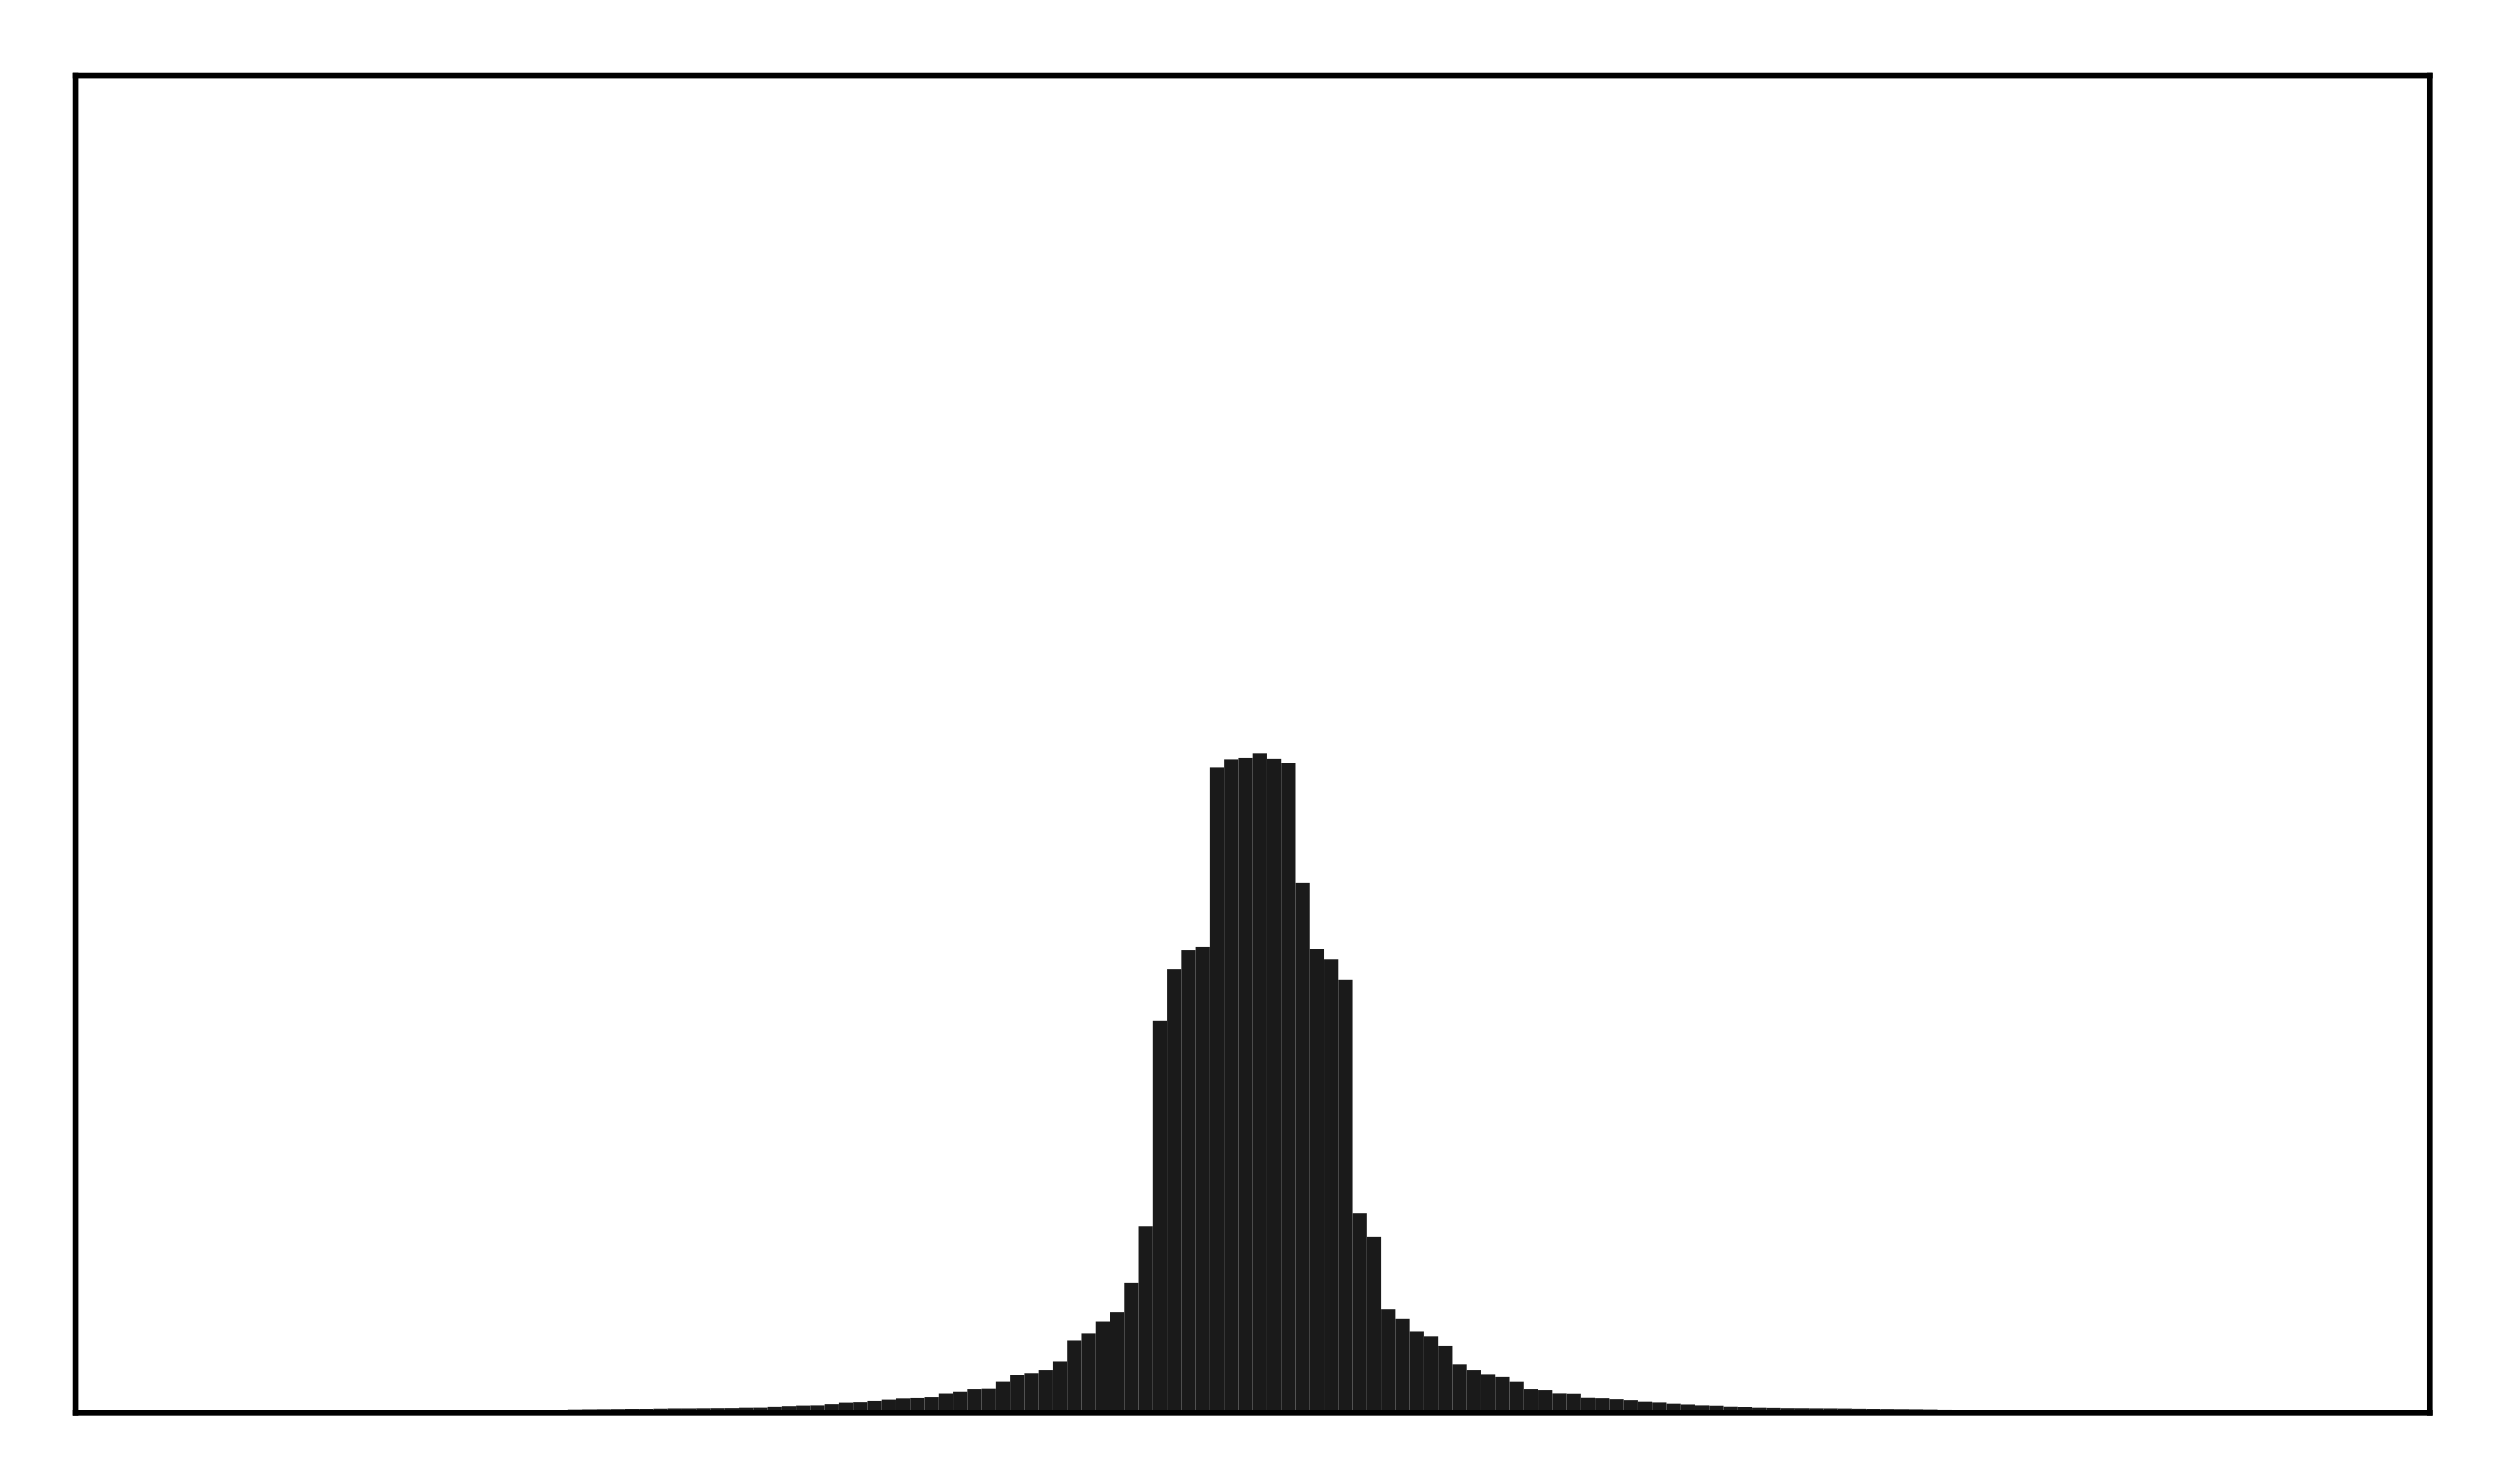 <?xml version="1.0" encoding="utf-8" standalone="no"?>
<!DOCTYPE svg PUBLIC "-//W3C//DTD SVG 1.1//EN"
  "http://www.w3.org/Graphics/SVG/1.1/DTD/svg11.dtd">
<!-- Created with matplotlib (http://matplotlib.org/) -->
<svg height="210pt" version="1.1" viewBox="0 0 354 210" width="354pt" xmlns="http://www.w3.org/2000/svg" xmlns:xlink="http://www.w3.org/1999/xlink">
 <defs>
  <style type="text/css">
*{stroke-linecap:butt;stroke-linejoin:round;}
  </style>
 </defs>
 <g id="figure_1">
  <g id="patch_1">
   <path d="M 0 210.76 
L 354.76 210.76 
L 354.76 0 
L 0 0 
z
" style="fill:#ffffff;"/>
  </g>
  <g id="axes_1">
   <g id="patch_2">
    <path d="M 10.7 200.06 
L 344.06 200.06 
L 344.06 10.7 
L 10.7 10.7 
z
" style="fill:#ffffff;"/>
   </g>
   <g id="patch_3">
    <path clip-path="url(#p607f91ccc3)" d="M 25.853 200.06 
L 27.873 200.06 
L 27.873 199.987 
L 25.853 199.987 
z
" style="fill:#1a1a1a;"/>
   </g>
   <g id="patch_4">
    <path clip-path="url(#p607f91ccc3)" d="M 27.873 200.06 
L 29.893 200.06 
L 29.893 199.981 
L 27.873 199.981 
z
" style="fill:#1a1a1a;"/>
   </g>
   <g id="patch_5">
    <path clip-path="url(#p607f91ccc3)" d="M 29.893 200.06 
L 31.914 200.06 
L 31.914 199.98 
L 29.893 199.98 
z
" style="fill:#1a1a1a;"/>
   </g>
   <g id="patch_6">
    <path clip-path="url(#p607f91ccc3)" d="M 31.914 200.06 
L 33.934 200.06 
L 33.934 199.976 
L 31.914 199.976 
z
" style="fill:#1a1a1a;"/>
   </g>
   <g id="patch_7">
    <path clip-path="url(#p607f91ccc3)" d="M 33.934 200.06 
L 35.955 200.06 
L 35.955 199.967 
L 33.934 199.967 
z
" style="fill:#1a1a1a;"/>
   </g>
   <g id="patch_8">
    <path clip-path="url(#p607f91ccc3)" d="M 35.955 200.06 
L 37.975 200.06 
L 37.975 199.966 
L 35.955 199.966 
z
" style="fill:#1a1a1a;"/>
   </g>
   <g id="patch_9">
    <path clip-path="url(#p607f91ccc3)" d="M 37.975 200.06 
L 39.995 200.06 
L 39.995 199.957 
L 37.975 199.957 
z
" style="fill:#1a1a1a;"/>
   </g>
   <g id="patch_10">
    <path clip-path="url(#p607f91ccc3)" d="M 39.995 200.06 
L 42.016 200.06 
L 42.016 199.952 
L 39.995 199.952 
z
" style="fill:#1a1a1a;"/>
   </g>
   <g id="patch_11">
    <path clip-path="url(#p607f91ccc3)" d="M 42.016 200.06 
L 44.036 200.06 
L 44.036 199.948 
L 42.016 199.948 
z
" style="fill:#1a1a1a;"/>
   </g>
   <g id="patch_12">
    <path clip-path="url(#p607f91ccc3)" d="M 44.036 200.06 
L 46.056 200.06 
L 46.056 199.941 
L 44.036 199.941 
z
" style="fill:#1a1a1a;"/>
   </g>
   <g id="patch_13">
    <path clip-path="url(#p607f91ccc3)" d="M 46.056 200.06 
L 48.077 200.06 
L 48.077 199.939 
L 46.056 199.939 
z
" style="fill:#1a1a1a;"/>
   </g>
   <g id="patch_14">
    <path clip-path="url(#p607f91ccc3)" d="M 48.077 200.06 
L 50.097 200.06 
L 50.097 199.922 
L 48.077 199.922 
z
" style="fill:#1a1a1a;"/>
   </g>
   <g id="patch_15">
    <path clip-path="url(#p607f91ccc3)" d="M 50.097 200.06 
L 52.117 200.06 
L 52.117 199.91 
L 50.097 199.91 
z
" style="fill:#1a1a1a;"/>
   </g>
   <g id="patch_16">
    <path clip-path="url(#p607f91ccc3)" d="M 52.117 200.06 
L 54.138 200.06 
L 54.138 199.903 
L 52.117 199.903 
z
" style="fill:#1a1a1a;"/>
   </g>
   <g id="patch_17">
    <path clip-path="url(#p607f91ccc3)" d="M 54.138 200.06 
L 56.158 200.06 
L 56.158 199.894 
L 54.138 199.894 
z
" style="fill:#1a1a1a;"/>
   </g>
   <g id="patch_18">
    <path clip-path="url(#p607f91ccc3)" d="M 56.158 200.06 
L 58.179 200.06 
L 58.179 199.88 
L 56.158 199.88 
z
" style="fill:#1a1a1a;"/>
   </g>
   <g id="patch_19">
    <path clip-path="url(#p607f91ccc3)" d="M 58.179 200.06 
L 60.199 200.06 
L 60.199 199.862 
L 58.179 199.862 
z
" style="fill:#1a1a1a;"/>
   </g>
   <g id="patch_20">
    <path clip-path="url(#p607f91ccc3)" d="M 60.199 200.06 
L 62.219 200.06 
L 62.219 199.857 
L 60.199 199.857 
z
" style="fill:#1a1a1a;"/>
   </g>
   <g id="patch_21">
    <path clip-path="url(#p607f91ccc3)" d="M 62.219 200.06 
L 64.24 200.06 
L 64.24 199.851 
L 62.219 199.851 
z
" style="fill:#1a1a1a;"/>
   </g>
   <g id="patch_22">
    <path clip-path="url(#p607f91ccc3)" d="M 64.24 200.06 
L 66.26 200.06 
L 66.26 199.839 
L 64.24 199.839 
z
" style="fill:#1a1a1a;"/>
   </g>
   <g id="patch_23">
    <path clip-path="url(#p607f91ccc3)" d="M 66.26 200.06 
L 68.28 200.06 
L 68.28 199.82 
L 66.26 199.82 
z
" style="fill:#1a1a1a;"/>
   </g>
   <g id="patch_24">
    <path clip-path="url(#p607f91ccc3)" d="M 68.28 200.06 
L 70.301 200.06 
L 70.301 199.798 
L 68.28 199.798 
z
" style="fill:#1a1a1a;"/>
   </g>
   <g id="patch_25">
    <path clip-path="url(#p607f91ccc3)" d="M 70.301 200.06 
L 72.321 200.06 
L 72.321 199.788 
L 70.301 199.788 
z
" style="fill:#1a1a1a;"/>
   </g>
   <g id="patch_26">
    <path clip-path="url(#p607f91ccc3)" d="M 72.321 200.06 
L 74.341 200.06 
L 74.341 199.774 
L 72.321 199.774 
z
" style="fill:#1a1a1a;"/>
   </g>
   <g id="patch_27">
    <path clip-path="url(#p607f91ccc3)" d="M 74.341 200.06 
L 76.362 200.06 
L 76.362 199.717 
L 74.341 199.717 
z
" style="fill:#1a1a1a;"/>
   </g>
   <g id="patch_28">
    <path clip-path="url(#p607f91ccc3)" d="M 76.362 200.06 
L 78.382 200.06 
L 78.382 199.681 
L 76.362 199.681 
z
" style="fill:#1a1a1a;"/>
   </g>
   <g id="patch_29">
    <path clip-path="url(#p607f91ccc3)" d="M 78.382 200.06 
L 80.403 200.06 
L 80.403 199.664 
L 78.382 199.664 
z
" style="fill:#1a1a1a;"/>
   </g>
   <g id="patch_30">
    <path clip-path="url(#p607f91ccc3)" d="M 80.403 200.06 
L 82.423 200.06 
L 82.423 199.605 
L 80.403 199.605 
z
" style="fill:#1a1a1a;"/>
   </g>
   <g id="patch_31">
    <path clip-path="url(#p607f91ccc3)" d="M 82.423 200.06 
L 84.443 200.06 
L 84.443 199.577 
L 82.423 199.577 
z
" style="fill:#1a1a1a;"/>
   </g>
   <g id="patch_32">
    <path clip-path="url(#p607f91ccc3)" d="M 84.443 200.06 
L 86.464 200.06 
L 86.464 199.558 
L 84.443 199.558 
z
" style="fill:#1a1a1a;"/>
   </g>
   <g id="patch_33">
    <path clip-path="url(#p607f91ccc3)" d="M 86.464 200.06 
L 88.484 200.06 
L 88.484 199.544 
L 86.464 199.544 
z
" style="fill:#1a1a1a;"/>
   </g>
   <g id="patch_34">
    <path clip-path="url(#p607f91ccc3)" d="M 88.484 200.06 
L 90.504 200.06 
L 90.504 199.516 
L 88.484 199.516 
z
" style="fill:#1a1a1a;"/>
   </g>
   <g id="patch_35">
    <path clip-path="url(#p607f91ccc3)" d="M 90.504 200.06 
L 92.525 200.06 
L 92.525 199.51 
L 90.504 199.51 
z
" style="fill:#1a1a1a;"/>
   </g>
   <g id="patch_36">
    <path clip-path="url(#p607f91ccc3)" d="M 92.525 200.06 
L 94.545 200.06 
L 94.545 199.478 
L 92.525 199.478 
z
" style="fill:#1a1a1a;"/>
   </g>
   <g id="patch_37">
    <path clip-path="url(#p607f91ccc3)" d="M 94.545 200.06 
L 96.565 200.06 
L 96.565 199.442 
L 94.545 199.442 
z
" style="fill:#1a1a1a;"/>
   </g>
   <g id="patch_38">
    <path clip-path="url(#p607f91ccc3)" d="M 96.565 200.06 
L 98.586 200.06 
L 98.586 199.435 
L 96.565 199.435 
z
" style="fill:#1a1a1a;"/>
   </g>
   <g id="patch_39">
    <path clip-path="url(#p607f91ccc3)" d="M 98.586 200.06 
L 100.606 200.06 
L 100.606 199.418 
L 98.586 199.418 
z
" style="fill:#1a1a1a;"/>
   </g>
   <g id="patch_40">
    <path clip-path="url(#p607f91ccc3)" d="M 100.606 200.06 
L 102.627 200.06 
L 102.627 199.397 
L 100.606 199.397 
z
" style="fill:#1a1a1a;"/>
   </g>
   <g id="patch_41">
    <path clip-path="url(#p607f91ccc3)" d="M 102.627 200.06 
L 104.647 200.06 
L 104.647 199.395 
L 102.627 199.395 
z
" style="fill:#1a1a1a;"/>
   </g>
   <g id="patch_42">
    <path clip-path="url(#p607f91ccc3)" d="M 104.647 200.06 
L 106.667 200.06 
L 106.667 199.33 
L 104.647 199.33 
z
" style="fill:#1a1a1a;"/>
   </g>
   <g id="patch_43">
    <path clip-path="url(#p607f91ccc3)" d="M 106.667 200.06 
L 108.688 200.06 
L 108.688 199.312 
L 106.667 199.312 
z
" style="fill:#1a1a1a;"/>
   </g>
   <g id="patch_44">
    <path clip-path="url(#p607f91ccc3)" d="M 108.688 200.06 
L 110.708 200.06 
L 110.708 199.216 
L 108.688 199.216 
z
" style="fill:#1a1a1a;"/>
   </g>
   <g id="patch_45">
    <path clip-path="url(#p607f91ccc3)" d="M 110.708 200.06 
L 112.728 200.06 
L 112.728 199.121 
L 110.708 199.121 
z
" style="fill:#1a1a1a;"/>
   </g>
   <g id="patch_46">
    <path clip-path="url(#p607f91ccc3)" d="M 112.728 200.06 
L 114.749 200.06 
L 114.749 199.033 
L 112.728 199.033 
z
" style="fill:#1a1a1a;"/>
   </g>
   <g id="patch_47">
    <path clip-path="url(#p607f91ccc3)" d="M 114.749 200.06 
L 116.769 200.06 
L 116.769 199.007 
L 114.749 199.007 
z
" style="fill:#1a1a1a;"/>
   </g>
   <g id="patch_48">
    <path clip-path="url(#p607f91ccc3)" d="M 116.769 200.06 
L 118.789 200.06 
L 118.789 198.828 
L 116.769 198.828 
z
" style="fill:#1a1a1a;"/>
   </g>
   <g id="patch_49">
    <path clip-path="url(#p607f91ccc3)" d="M 118.789 200.06 
L 120.81 200.06 
L 120.81 198.608 
L 118.789 198.608 
z
" style="fill:#1a1a1a;"/>
   </g>
   <g id="patch_50">
    <path clip-path="url(#p607f91ccc3)" d="M 120.81 200.06 
L 122.83 200.06 
L 122.83 198.541 
L 120.81 198.541 
z
" style="fill:#1a1a1a;"/>
   </g>
   <g id="patch_51">
    <path clip-path="url(#p607f91ccc3)" d="M 122.83 200.06 
L 124.851 200.06 
L 124.851 198.373 
L 122.83 198.373 
z
" style="fill:#1a1a1a;"/>
   </g>
   <g id="patch_52">
    <path clip-path="url(#p607f91ccc3)" d="M 124.851 200.06 
L 126.871 200.06 
L 126.871 198.18 
L 124.851 198.18 
z
" style="fill:#1a1a1a;"/>
   </g>
   <g id="patch_53">
    <path clip-path="url(#p607f91ccc3)" d="M 126.871 200.06 
L 128.891 200.06 
L 128.891 198.005 
L 126.871 198.005 
z
" style="fill:#1a1a1a;"/>
   </g>
   <g id="patch_54">
    <path clip-path="url(#p607f91ccc3)" d="M 128.891 200.06 
L 130.912 200.06 
L 130.912 197.943 
L 128.891 197.943 
z
" style="fill:#1a1a1a;"/>
   </g>
   <g id="patch_55">
    <path clip-path="url(#p607f91ccc3)" d="M 130.912 200.06 
L 132.932 200.06 
L 132.932 197.82 
L 130.912 197.82 
z
" style="fill:#1a1a1a;"/>
   </g>
   <g id="patch_56">
    <path clip-path="url(#p607f91ccc3)" d="M 132.932 200.06 
L 134.952 200.06 
L 134.952 197.323 
L 132.932 197.323 
z
" style="fill:#1a1a1a;"/>
   </g>
   <g id="patch_57">
    <path clip-path="url(#p607f91ccc3)" d="M 134.952 200.06 
L 136.973 200.06 
L 136.973 197.07 
L 134.952 197.07 
z
" style="fill:#1a1a1a;"/>
   </g>
   <g id="patch_58">
    <path clip-path="url(#p607f91ccc3)" d="M 136.973 200.06 
L 138.993 200.06 
L 138.993 196.693 
L 136.973 196.693 
z
" style="fill:#1a1a1a;"/>
   </g>
   <g id="patch_59">
    <path clip-path="url(#p607f91ccc3)" d="M 138.993 200.06 
L 141.013 200.06 
L 141.013 196.633 
L 138.993 196.633 
z
" style="fill:#1a1a1a;"/>
   </g>
   <g id="patch_60">
    <path clip-path="url(#p607f91ccc3)" d="M 141.013 200.06 
L 143.034 200.06 
L 143.034 195.634 
L 141.013 195.634 
z
" style="fill:#1a1a1a;"/>
   </g>
   <g id="patch_61">
    <path clip-path="url(#p607f91ccc3)" d="M 143.034 200.06 
L 145.054 200.06 
L 145.054 194.702 
L 143.034 194.702 
z
" style="fill:#1a1a1a;"/>
   </g>
   <g id="patch_62">
    <path clip-path="url(#p607f91ccc3)" d="M 145.054 200.06 
L 147.075 200.06 
L 147.075 194.459 
L 145.054 194.459 
z
" style="fill:#1a1a1a;"/>
   </g>
   <g id="patch_63">
    <path clip-path="url(#p607f91ccc3)" d="M 147.075 200.06 
L 149.095 200.06 
L 149.095 194.003 
L 147.075 194.003 
z
" style="fill:#1a1a1a;"/>
   </g>
   <g id="patch_64">
    <path clip-path="url(#p607f91ccc3)" d="M 149.095 200.06 
L 151.115 200.06 
L 151.115 192.785 
L 149.095 192.785 
z
" style="fill:#1a1a1a;"/>
   </g>
   <g id="patch_65">
    <path clip-path="url(#p607f91ccc3)" d="M 151.115 200.06 
L 153.136 200.06 
L 153.136 189.806 
L 151.115 189.806 
z
" style="fill:#1a1a1a;"/>
   </g>
   <g id="patch_66">
    <path clip-path="url(#p607f91ccc3)" d="M 153.136 200.06 
L 155.156 200.06 
L 155.156 188.81 
L 153.136 188.81 
z
" style="fill:#1a1a1a;"/>
   </g>
   <g id="patch_67">
    <path clip-path="url(#p607f91ccc3)" d="M 155.156 200.06 
L 157.176 200.06 
L 157.176 187.132 
L 155.156 187.132 
z
" style="fill:#1a1a1a;"/>
   </g>
   <g id="patch_68">
    <path clip-path="url(#p607f91ccc3)" d="M 157.176 200.06 
L 159.197 200.06 
L 159.197 185.797 
L 157.176 185.797 
z
" style="fill:#1a1a1a;"/>
   </g>
   <g id="patch_69">
    <path clip-path="url(#p607f91ccc3)" d="M 159.197 200.06 
L 161.217 200.06 
L 161.217 181.655 
L 159.197 181.655 
z
" style="fill:#1a1a1a;"/>
   </g>
   <g id="patch_70">
    <path clip-path="url(#p607f91ccc3)" d="M 161.217 200.06 
L 163.237 200.06 
L 163.237 173.636 
L 161.217 173.636 
z
" style="fill:#1a1a1a;"/>
   </g>
   <g id="patch_71">
    <path clip-path="url(#p607f91ccc3)" d="M 163.237 200.06 
L 165.258 200.06 
L 165.258 144.547 
L 163.237 144.547 
z
" style="fill:#1a1a1a;"/>
   </g>
   <g id="patch_72">
    <path clip-path="url(#p607f91ccc3)" d="M 165.258 200.06 
L 167.278 200.06 
L 167.278 137.231 
L 165.258 137.231 
z
" style="fill:#1a1a1a;"/>
   </g>
   <g id="patch_73">
    <path clip-path="url(#p607f91ccc3)" d="M 167.278 200.06 
L 169.299 200.06 
L 169.299 134.534 
L 167.278 134.534 
z
" style="fill:#1a1a1a;"/>
   </g>
   <g id="patch_74">
    <path clip-path="url(#p607f91ccc3)" d="M 169.299 200.06 
L 171.319 200.06 
L 171.319 134.089 
L 169.299 134.089 
z
" style="fill:#1a1a1a;"/>
   </g>
   <g id="patch_75">
    <path clip-path="url(#p607f91ccc3)" d="M 171.319 200.06 
L 173.339 200.06 
L 173.339 108.668 
L 171.319 108.668 
z
" style="fill:#1a1a1a;"/>
   </g>
   <g id="patch_76">
    <path clip-path="url(#p607f91ccc3)" d="M 173.339 200.06 
L 175.36 200.06 
L 175.36 107.531 
L 173.339 107.531 
z
" style="fill:#1a1a1a;"/>
   </g>
   <g id="patch_77">
    <path clip-path="url(#p607f91ccc3)" d="M 175.36 200.06 
L 177.38 200.06 
L 177.38 107.322 
L 175.36 107.322 
z
" style="fill:#1a1a1a;"/>
   </g>
   <g id="patch_78">
    <path clip-path="url(#p607f91ccc3)" d="M 177.38 200.06 
L 179.4 200.06 
L 179.4 106.676 
L 177.38 106.676 
z
" style="fill:#1a1a1a;"/>
   </g>
   <g id="patch_79">
    <path clip-path="url(#p607f91ccc3)" d="M 179.4 200.06 
L 181.421 200.06 
L 181.421 107.459 
L 179.4 107.459 
z
" style="fill:#1a1a1a;"/>
   </g>
   <g id="patch_80">
    <path clip-path="url(#p607f91ccc3)" d="M 181.421 200.06 
L 183.441 200.06 
L 183.441 108.037 
L 181.421 108.037 
z
" style="fill:#1a1a1a;"/>
   </g>
   <g id="patch_81">
    <path clip-path="url(#p607f91ccc3)" d="M 183.441 200.06 
L 185.461 200.06 
L 185.461 125.011 
L 183.441 125.011 
z
" style="fill:#1a1a1a;"/>
   </g>
   <g id="patch_82">
    <path clip-path="url(#p607f91ccc3)" d="M 185.461 200.06 
L 187.482 200.06 
L 187.482 134.378 
L 185.461 134.378 
z
" style="fill:#1a1a1a;"/>
   </g>
   <g id="patch_83">
    <path clip-path="url(#p607f91ccc3)" d="M 187.482 200.06 
L 189.502 200.06 
L 189.502 135.829 
L 187.482 135.829 
z
" style="fill:#1a1a1a;"/>
   </g>
   <g id="patch_84">
    <path clip-path="url(#p607f91ccc3)" d="M 189.502 200.06 
L 191.523 200.06 
L 191.523 138.738 
L 189.502 138.738 
z
" style="fill:#1a1a1a;"/>
   </g>
   <g id="patch_85">
    <path clip-path="url(#p607f91ccc3)" d="M 191.523 200.06 
L 193.543 200.06 
L 193.543 171.785 
L 191.523 171.785 
z
" style="fill:#1a1a1a;"/>
   </g>
   <g id="patch_86">
    <path clip-path="url(#p607f91ccc3)" d="M 193.543 200.06 
L 195.563 200.06 
L 195.563 175.143 
L 193.543 175.143 
z
" style="fill:#1a1a1a;"/>
   </g>
   <g id="patch_87">
    <path clip-path="url(#p607f91ccc3)" d="M 195.563 200.06 
L 197.584 200.06 
L 197.584 185.383 
L 195.563 185.383 
z
" style="fill:#1a1a1a;"/>
   </g>
   <g id="patch_88">
    <path clip-path="url(#p607f91ccc3)" d="M 197.584 200.06 
L 199.604 200.06 
L 199.604 186.74 
L 197.584 186.74 
z
" style="fill:#1a1a1a;"/>
   </g>
   <g id="patch_89">
    <path clip-path="url(#p607f91ccc3)" d="M 199.604 200.06 
L 201.624 200.06 
L 201.624 188.538 
L 199.604 188.538 
z
" style="fill:#1a1a1a;"/>
   </g>
   <g id="patch_90">
    <path clip-path="url(#p607f91ccc3)" d="M 201.624 200.06 
L 203.645 200.06 
L 203.645 189.222 
L 201.624 189.222 
z
" style="fill:#1a1a1a;"/>
   </g>
   <g id="patch_91">
    <path clip-path="url(#p607f91ccc3)" d="M 203.645 200.06 
L 205.665 200.06 
L 205.665 190.586 
L 203.645 190.586 
z
" style="fill:#1a1a1a;"/>
   </g>
   <g id="patch_92">
    <path clip-path="url(#p607f91ccc3)" d="M 205.665 200.06 
L 207.685 200.06 
L 207.685 193.189 
L 205.665 193.189 
z
" style="fill:#1a1a1a;"/>
   </g>
   <g id="patch_93">
    <path clip-path="url(#p607f91ccc3)" d="M 207.685 200.06 
L 209.706 200.06 
L 209.706 194.006 
L 207.685 194.006 
z
" style="fill:#1a1a1a;"/>
   </g>
   <g id="patch_94">
    <path clip-path="url(#p607f91ccc3)" d="M 209.706 200.06 
L 211.726 200.06 
L 211.726 194.618 
L 209.706 194.618 
z
" style="fill:#1a1a1a;"/>
   </g>
   <g id="patch_95">
    <path clip-path="url(#p607f91ccc3)" d="M 211.726 200.06 
L 213.747 200.06 
L 213.747 194.963 
L 211.726 194.963 
z
" style="fill:#1a1a1a;"/>
   </g>
   <g id="patch_96">
    <path clip-path="url(#p607f91ccc3)" d="M 213.747 200.06 
L 215.767 200.06 
L 215.767 195.64 
L 213.747 195.64 
z
" style="fill:#1a1a1a;"/>
   </g>
   <g id="patch_97">
    <path clip-path="url(#p607f91ccc3)" d="M 215.767 200.06 
L 217.787 200.06 
L 217.787 196.693 
L 215.767 196.693 
z
" style="fill:#1a1a1a;"/>
   </g>
   <g id="patch_98">
    <path clip-path="url(#p607f91ccc3)" d="M 217.787 200.06 
L 219.808 200.06 
L 219.808 196.836 
L 217.787 196.836 
z
" style="fill:#1a1a1a;"/>
   </g>
   <g id="patch_99">
    <path clip-path="url(#p607f91ccc3)" d="M 219.808 200.06 
L 221.828 200.06 
L 221.828 197.309 
L 219.808 197.309 
z
" style="fill:#1a1a1a;"/>
   </g>
   <g id="patch_100">
    <path clip-path="url(#p607f91ccc3)" d="M 221.828 200.06 
L 223.848 200.06 
L 223.848 197.352 
L 221.828 197.352 
z
" style="fill:#1a1a1a;"/>
   </g>
   <g id="patch_101">
    <path clip-path="url(#p607f91ccc3)" d="M 223.848 200.06 
L 225.869 200.06 
L 225.869 197.922 
L 223.848 197.922 
z
" style="fill:#1a1a1a;"/>
   </g>
   <g id="patch_102">
    <path clip-path="url(#p607f91ccc3)" d="M 225.869 200.06 
L 227.889 200.06 
L 227.889 197.976 
L 225.869 197.976 
z
" style="fill:#1a1a1a;"/>
   </g>
   <g id="patch_103">
    <path clip-path="url(#p607f91ccc3)" d="M 227.889 200.06 
L 229.909 200.06 
L 229.909 198.116 
L 227.889 198.116 
z
" style="fill:#1a1a1a;"/>
   </g>
   <g id="patch_104">
    <path clip-path="url(#p607f91ccc3)" d="M 229.909 200.06 
L 231.93 200.06 
L 231.93 198.263 
L 229.909 198.263 
z
" style="fill:#1a1a1a;"/>
   </g>
   <g id="patch_105">
    <path clip-path="url(#p607f91ccc3)" d="M 231.93 200.06 
L 233.95 200.06 
L 233.95 198.475 
L 231.93 198.475 
z
" style="fill:#1a1a1a;"/>
   </g>
   <g id="patch_106">
    <path clip-path="url(#p607f91ccc3)" d="M 233.95 200.06 
L 235.971 200.06 
L 235.971 198.575 
L 233.95 198.575 
z
" style="fill:#1a1a1a;"/>
   </g>
   <g id="patch_107">
    <path clip-path="url(#p607f91ccc3)" d="M 235.971 200.06 
L 237.991 200.06 
L 237.991 198.757 
L 235.971 198.757 
z
" style="fill:#1a1a1a;"/>
   </g>
   <g id="patch_108">
    <path clip-path="url(#p607f91ccc3)" d="M 237.991 200.06 
L 240.011 200.06 
L 240.011 198.871 
L 237.991 198.871 
z
" style="fill:#1a1a1a;"/>
   </g>
   <g id="patch_109">
    <path clip-path="url(#p607f91ccc3)" d="M 240.011 200.06 
L 242.032 200.06 
L 242.032 199.009 
L 240.011 199.009 
z
" style="fill:#1a1a1a;"/>
   </g>
   <g id="patch_110">
    <path clip-path="url(#p607f91ccc3)" d="M 242.032 200.06 
L 244.052 200.06 
L 244.052 199.054 
L 242.032 199.054 
z
" style="fill:#1a1a1a;"/>
   </g>
   <g id="patch_111">
    <path clip-path="url(#p607f91ccc3)" d="M 244.052 200.06 
L 246.072 200.06 
L 246.072 199.189 
L 244.052 199.189 
z
" style="fill:#1a1a1a;"/>
   </g>
   <g id="patch_112">
    <path clip-path="url(#p607f91ccc3)" d="M 246.072 200.06 
L 248.093 200.06 
L 248.093 199.231 
L 246.072 199.231 
z
" style="fill:#1a1a1a;"/>
   </g>
   <g id="patch_113">
    <path clip-path="url(#p607f91ccc3)" d="M 248.093 200.06 
L 250.113 200.06 
L 250.113 199.325 
L 248.093 199.325 
z
" style="fill:#1a1a1a;"/>
   </g>
   <g id="patch_114">
    <path clip-path="url(#p607f91ccc3)" d="M 250.113 200.06 
L 252.133 200.06 
L 252.133 199.353 
L 250.113 199.353 
z
" style="fill:#1a1a1a;"/>
   </g>
   <g id="patch_115">
    <path clip-path="url(#p607f91ccc3)" d="M 252.133 200.06 
L 254.154 200.06 
L 254.154 199.397 
L 252.133 199.397 
z
" style="fill:#1a1a1a;"/>
   </g>
   <g id="patch_116">
    <path clip-path="url(#p607f91ccc3)" d="M 254.154 200.06 
L 256.174 200.06 
L 256.174 199.41 
L 254.154 199.41 
z
" style="fill:#1a1a1a;"/>
   </g>
   <g id="patch_117">
    <path clip-path="url(#p607f91ccc3)" d="M 256.174 200.06 
L 258.195 200.06 
L 258.195 199.428 
L 256.174 199.428 
z
" style="fill:#1a1a1a;"/>
   </g>
   <g id="patch_118">
    <path clip-path="url(#p607f91ccc3)" d="M 258.195 200.06 
L 260.215 200.06 
L 260.215 199.44 
L 258.195 199.44 
z
" style="fill:#1a1a1a;"/>
   </g>
   <g id="patch_119">
    <path clip-path="url(#p607f91ccc3)" d="M 260.215 200.06 
L 262.235 200.06 
L 262.235 199.457 
L 260.215 199.457 
z
" style="fill:#1a1a1a;"/>
   </g>
   <g id="patch_120">
    <path clip-path="url(#p607f91ccc3)" d="M 262.235 200.06 
L 264.256 200.06 
L 264.256 199.495 
L 262.235 199.495 
z
" style="fill:#1a1a1a;"/>
   </g>
   <g id="patch_121">
    <path clip-path="url(#p607f91ccc3)" d="M 264.256 200.06 
L 266.276 200.06 
L 266.276 199.511 
L 264.256 199.511 
z
" style="fill:#1a1a1a;"/>
   </g>
   <g id="patch_122">
    <path clip-path="url(#p607f91ccc3)" d="M 266.276 200.06 
L 268.296 200.06 
L 268.296 199.531 
L 266.276 199.531 
z
" style="fill:#1a1a1a;"/>
   </g>
   <g id="patch_123">
    <path clip-path="url(#p607f91ccc3)" d="M 268.296 200.06 
L 270.317 200.06 
L 270.317 199.552 
L 268.296 199.552 
z
" style="fill:#1a1a1a;"/>
   </g>
   <g id="patch_124">
    <path clip-path="url(#p607f91ccc3)" d="M 270.317 200.06 
L 272.337 200.06 
L 272.337 199.573 
L 270.317 199.573 
z
" style="fill:#1a1a1a;"/>
   </g>
   <g id="patch_125">
    <path clip-path="url(#p607f91ccc3)" d="M 272.337 200.06 
L 274.357 200.06 
L 274.357 199.6 
L 272.337 199.6 
z
" style="fill:#1a1a1a;"/>
   </g>
   <g id="patch_126">
    <path clip-path="url(#p607f91ccc3)" d="M 274.357 200.06 
L 276.378 200.06 
L 276.378 199.651 
L 274.357 199.651 
z
" style="fill:#1a1a1a;"/>
   </g>
   <g id="patch_127">
    <path clip-path="url(#p607f91ccc3)" d="M 276.378 200.06 
L 278.398 200.06 
L 278.398 199.667 
L 276.378 199.667 
z
" style="fill:#1a1a1a;"/>
   </g>
   <g id="patch_128">
    <path clip-path="url(#p607f91ccc3)" d="M 278.398 200.06 
L 280.419 200.06 
L 280.419 199.683 
L 278.398 199.683 
z
" style="fill:#1a1a1a;"/>
   </g>
   <g id="patch_129">
    <path clip-path="url(#p607f91ccc3)" d="M 280.419 200.06 
L 282.439 200.06 
L 282.439 199.771 
L 280.419 199.771 
z
" style="fill:#1a1a1a;"/>
   </g>
   <g id="patch_130">
    <path clip-path="url(#p607f91ccc3)" d="M 282.439 200.06 
L 284.459 200.06 
L 284.459 199.786 
L 282.439 199.786 
z
" style="fill:#1a1a1a;"/>
   </g>
   <g id="patch_131">
    <path clip-path="url(#p607f91ccc3)" d="M 284.459 200.06 
L 286.48 200.06 
L 286.48 199.794 
L 284.459 199.794 
z
" style="fill:#1a1a1a;"/>
   </g>
   <g id="patch_132">
    <path clip-path="url(#p607f91ccc3)" d="M 286.48 200.06 
L 288.5 200.06 
L 288.5 199.801 
L 286.48 199.801 
z
" style="fill:#1a1a1a;"/>
   </g>
   <g id="patch_133">
    <path clip-path="url(#p607f91ccc3)" d="M 288.5 200.06 
L 290.52 200.06 
L 290.52 199.822 
L 288.5 199.822 
z
" style="fill:#1a1a1a;"/>
   </g>
   <g id="patch_134">
    <path clip-path="url(#p607f91ccc3)" d="M 290.52 200.06 
L 292.541 200.06 
L 292.541 199.85 
L 290.52 199.85 
z
" style="fill:#1a1a1a;"/>
   </g>
   <g id="patch_135">
    <path clip-path="url(#p607f91ccc3)" d="M 292.541 200.06 
L 294.561 200.06 
L 294.561 199.855 
L 292.541 199.855 
z
" style="fill:#1a1a1a;"/>
   </g>
   <g id="patch_136">
    <path clip-path="url(#p607f91ccc3)" d="M 294.561 200.06 
L 296.581 200.06 
L 296.581 199.86 
L 294.561 199.86 
z
" style="fill:#1a1a1a;"/>
   </g>
   <g id="patch_137">
    <path clip-path="url(#p607f91ccc3)" d="M 296.581 200.06 
L 298.602 200.06 
L 298.602 199.879 
L 296.581 199.879 
z
" style="fill:#1a1a1a;"/>
   </g>
   <g id="patch_138">
    <path clip-path="url(#p607f91ccc3)" d="M 298.602 200.06 
L 300.622 200.06 
L 300.622 199.88 
L 298.602 199.88 
z
" style="fill:#1a1a1a;"/>
   </g>
   <g id="patch_139">
    <path clip-path="url(#p607f91ccc3)" d="M 300.622 200.06 
L 302.643 200.06 
L 302.643 199.896 
L 300.622 199.896 
z
" style="fill:#1a1a1a;"/>
   </g>
   <g id="patch_140">
    <path clip-path="url(#p607f91ccc3)" d="M 302.643 200.06 
L 304.663 200.06 
L 304.663 199.906 
L 302.643 199.906 
z
" style="fill:#1a1a1a;"/>
   </g>
   <g id="patch_141">
    <path clip-path="url(#p607f91ccc3)" d="M 304.663 200.06 
L 306.683 200.06 
L 306.683 199.921 
L 304.663 199.921 
z
" style="fill:#1a1a1a;"/>
   </g>
   <g id="patch_142">
    <path clip-path="url(#p607f91ccc3)" d="M 306.683 200.06 
L 308.704 200.06 
L 308.704 199.931 
L 306.683 199.931 
z
" style="fill:#1a1a1a;"/>
   </g>
   <g id="patch_143">
    <path clip-path="url(#p607f91ccc3)" d="M 308.704 200.06 
L 310.724 200.06 
L 310.724 199.94 
L 308.704 199.94 
z
" style="fill:#1a1a1a;"/>
   </g>
   <g id="patch_144">
    <path clip-path="url(#p607f91ccc3)" d="M 310.724 200.06 
L 312.744 200.06 
L 312.744 199.946 
L 310.724 199.946 
z
" style="fill:#1a1a1a;"/>
   </g>
   <g id="patch_145">
    <path clip-path="url(#p607f91ccc3)" d="M 312.744 200.06 
L 314.765 200.06 
L 314.765 199.948 
L 312.744 199.948 
z
" style="fill:#1a1a1a;"/>
   </g>
   <g id="patch_146">
    <path clip-path="url(#p607f91ccc3)" d="M 314.765 200.06 
L 316.785 200.06 
L 316.785 199.953 
L 314.765 199.953 
z
" style="fill:#1a1a1a;"/>
   </g>
   <g id="patch_147">
    <path clip-path="url(#p607f91ccc3)" d="M 316.785 200.06 
L 318.805 200.06 
L 318.805 199.961 
L 316.785 199.961 
z
" style="fill:#1a1a1a;"/>
   </g>
   <g id="patch_148">
    <path clip-path="url(#p607f91ccc3)" d="M 318.805 200.06 
L 320.826 200.06 
L 320.826 199.966 
L 318.805 199.966 
z
" style="fill:#1a1a1a;"/>
   </g>
   <g id="patch_149">
    <path clip-path="url(#p607f91ccc3)" d="M 320.826 200.06 
L 322.846 200.06 
L 322.846 199.974 
L 320.826 199.974 
z
" style="fill:#1a1a1a;"/>
   </g>
   <g id="patch_150">
    <path clip-path="url(#p607f91ccc3)" d="M 322.846 200.06 
L 324.867 200.06 
L 324.867 199.978 
L 322.846 199.978 
z
" style="fill:#1a1a1a;"/>
   </g>
   <g id="patch_151">
    <path clip-path="url(#p607f91ccc3)" d="M 324.867 200.06 
L 326.887 200.06 
L 326.887 199.98 
L 324.867 199.98 
z
" style="fill:#1a1a1a;"/>
   </g>
   <g id="patch_152">
    <path clip-path="url(#p607f91ccc3)" d="M 326.887 200.06 
L 328.907 200.06 
L 328.907 199.984 
L 326.887 199.984 
z
" style="fill:#1a1a1a;"/>
   </g>
   <g id="matplotlib.axis_1"/>
   <g id="matplotlib.axis_2"/>
   <g id="patch_153">
    <path d="M 10.7 200.06 
L 10.7 10.7 
" style="fill:none;stroke:#000000;stroke-linecap:square;stroke-linejoin:miter;stroke-width:0.8;"/>
   </g>
   <g id="patch_154">
    <path d="M 344.06 200.06 
L 344.06 10.7 
" style="fill:none;stroke:#000000;stroke-linecap:square;stroke-linejoin:miter;stroke-width:0.8;"/>
   </g>
   <g id="patch_155">
    <path d="M 10.7 200.06 
L 344.06 200.06 
" style="fill:none;stroke:#000000;stroke-linecap:square;stroke-linejoin:miter;stroke-width:0.8;"/>
   </g>
   <g id="patch_156">
    <path d="M 10.7 10.7 
L 344.06 10.7 
" style="fill:none;stroke:#000000;stroke-linecap:square;stroke-linejoin:miter;stroke-width:0.8;"/>
   </g>
  </g>
 </g>
 <defs>
  <clipPath id="p607f91ccc3">
   <rect height="189.36" width="333.36" x="10.7" y="10.7"/>
  </clipPath>
 </defs>
</svg>
